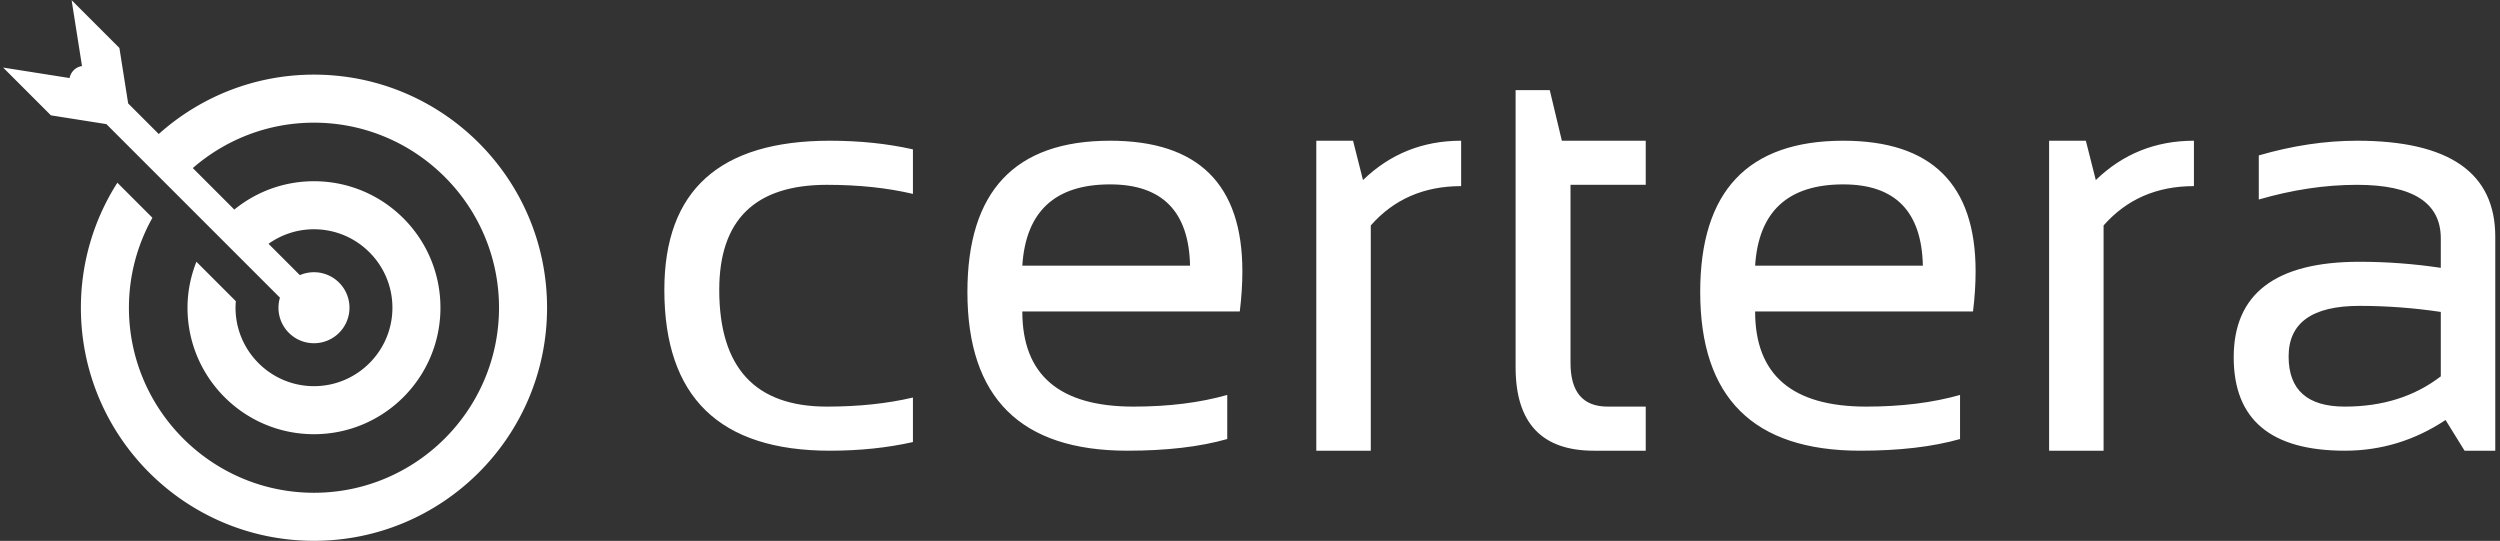 <svg data-v-d3f97b9e="" xmlns="http://www.w3.org/2000/svg" viewBox="0 0 416 90"><rect x="0" y="0" width="416" height="90" fill="#333333" stroke="none"/><!----><!----><!----><g data-v-d3f97b9e="" id="b296c1d5-3c90-43db-8916-2c7a92ee5fcb" fill="white" transform="matrix(7.194,0,0,7.194,105.655,-16.151)"><path d="M6.43 11.44L6.43 12.47L6.43 12.47Q5.54 12.67 4.51 12.67L4.51 12.67L4.51 12.67Q0.68 12.67 0.68 8.95L0.68 8.95L0.68 8.95Q0.68 5.50 4.51 5.50L4.51 5.50L4.51 5.50Q5.54 5.50 6.43 5.70L6.43 5.70L6.43 6.73L6.43 6.73Q5.54 6.52 4.44 6.52L4.44 6.52L4.44 6.52Q1.95 6.52 1.95 8.95L1.95 8.95L1.95 8.95Q1.95 11.65 4.44 11.65L4.44 11.65L4.44 11.65Q5.54 11.65 6.43 11.44L6.43 11.44ZM10.99 5.50L10.99 5.50L10.99 5.50Q14.05 5.50 14.05 8.52L14.05 8.52L14.05 8.52Q14.05 8.96 13.99 9.45L13.99 9.45L8.96 9.45L8.96 9.45Q8.96 11.65 11.53 11.65L11.53 11.65L11.53 11.65Q12.75 11.65 13.70 11.38L13.70 11.38L13.70 12.40L13.70 12.40Q12.75 12.67 11.39 12.67L11.39 12.67L11.39 12.67Q7.69 12.67 7.69 9.00L7.69 9.00L7.69 9.00Q7.69 5.50 10.99 5.50ZM8.96 8.39L8.96 8.39L12.84 8.39L12.84 8.39Q12.80 6.51 10.99 6.51L10.99 6.51L10.99 6.51Q9.08 6.51 8.96 8.39ZM17.02 12.67L15.76 12.67L15.76 5.50L16.61 5.50L16.84 6.41L16.84 6.41Q17.78 5.50 19.11 5.50L19.11 5.50L19.11 6.55L19.11 6.55Q17.82 6.55 17.02 7.46L17.02 7.46L17.02 12.67ZM20.37 10.74L20.37 4.33L21.16 4.33L21.44 5.50L23.38 5.50L23.38 6.52L21.64 6.52L21.64 10.64L21.64 10.64Q21.64 11.65 22.50 11.65L22.50 11.65L23.38 11.65L23.38 12.67L22.18 12.67L22.18 12.67Q20.37 12.67 20.37 10.74L20.37 10.74ZM27.95 5.50L27.95 5.50L27.95 5.50Q31.01 5.50 31.01 8.52L31.01 8.52L31.01 8.52Q31.01 8.96 30.95 9.45L30.95 9.45L25.91 9.45L25.91 9.45Q25.91 11.65 28.48 11.65L28.48 11.65L28.48 11.65Q29.70 11.65 30.65 11.38L30.65 11.38L30.65 12.40L30.65 12.40Q29.70 12.67 28.34 12.67L28.34 12.67L28.34 12.67Q24.64 12.67 24.64 9.00L24.64 9.00L24.64 9.00Q24.64 5.50 27.95 5.50ZM25.91 8.39L25.91 8.39L29.79 8.39L29.79 8.39Q29.75 6.51 27.95 6.51L27.95 6.51L27.95 6.51Q26.03 6.51 25.91 8.39ZM33.97 12.67L32.71 12.67L32.71 5.50L33.56 5.50L33.79 6.41L33.79 6.41Q34.73 5.50 36.06 5.50L36.06 5.50L36.06 6.55L36.06 6.55Q34.77 6.55 33.97 7.46L33.97 7.46L33.97 12.67ZM36.98 10.51L36.98 10.51L36.98 10.51Q36.98 8.30 39.89 8.30L39.89 8.30L39.89 8.30Q40.83 8.30 41.77 8.44L41.77 8.44L41.77 7.76L41.77 7.76Q41.77 6.52 39.83 6.52L39.83 6.52L39.83 6.52Q38.73 6.52 37.56 6.86L37.56 6.86L37.56 5.84L37.56 5.84Q38.73 5.50 39.83 5.50L39.83 5.50L39.83 5.50Q43.03 5.50 43.03 7.72L43.03 7.72L43.03 12.67L42.32 12.67L41.88 11.96L41.88 11.96Q40.81 12.67 39.55 12.67L39.55 12.67L39.55 12.67Q36.98 12.67 36.98 10.51ZM39.89 9.32L39.89 9.32L39.89 9.32Q38.25 9.32 38.25 10.49L38.25 10.49L38.25 10.49Q38.25 11.65 39.55 11.65L39.55 11.65L39.55 11.65Q40.86 11.65 41.77 10.95L41.77 10.95L41.77 9.46L41.77 9.46Q40.83 9.32 39.89 9.32Z"></path></g><!----><g data-v-d3f97b9e="" id="6607e839-0263-4020-98d8-752860711957" transform="matrix(1.007,0,0,1.007,-4.309,-5.037)" stroke="none" fill="white"><path d="M56.161 17.334c-9.858 0-18.839 3.718-25.651 9.813l-5.053-5.053-1.447-9.166-7.899-7.898 1.72 10.886a2.463 2.463 0 0 0-2.052 1.982L4.797 16.166l7.897 7.897 9.164 1.447 28.679 28.677a5.856 5.856 0 0 0-.243 1.663 5.867 5.867 0 1 0 3.537-5.383l-5.178-5.178a12.888 12.888 0 0 1 7.508-2.402c7.148 0 12.963 5.816 12.963 12.962 0 7.147-5.814 12.963-12.963 12.963-7.146 0-12.962-5.815-12.962-12.963 0-.363.021-.72.054-1.075l-6.52-6.521c-.926 2.36-1.47 4.909-1.47 7.596 0 11.542 9.356 20.901 20.898 20.901s20.898-9.359 20.898-20.901S67.703 34.95 56.161 34.95a20.754 20.754 0 0 0-13.163 4.684l-6.86-6.86c5.369-4.667 12.369-7.502 20.023-7.502 16.861 0 30.578 13.717 30.578 30.578 0 16.861-13.717 30.58-30.578 30.58-16.86 0-30.578-13.719-30.578-30.58a30.359 30.359 0 0 1 3.883-14.861l-5.792-5.792a38.3 38.3 0 0 0-6.028 20.653c0 21.271 17.244 38.517 38.514 38.517 21.272 0 38.517-17.245 38.517-38.517S77.434 17.334 56.161 17.334z"></path></g><!----></svg>